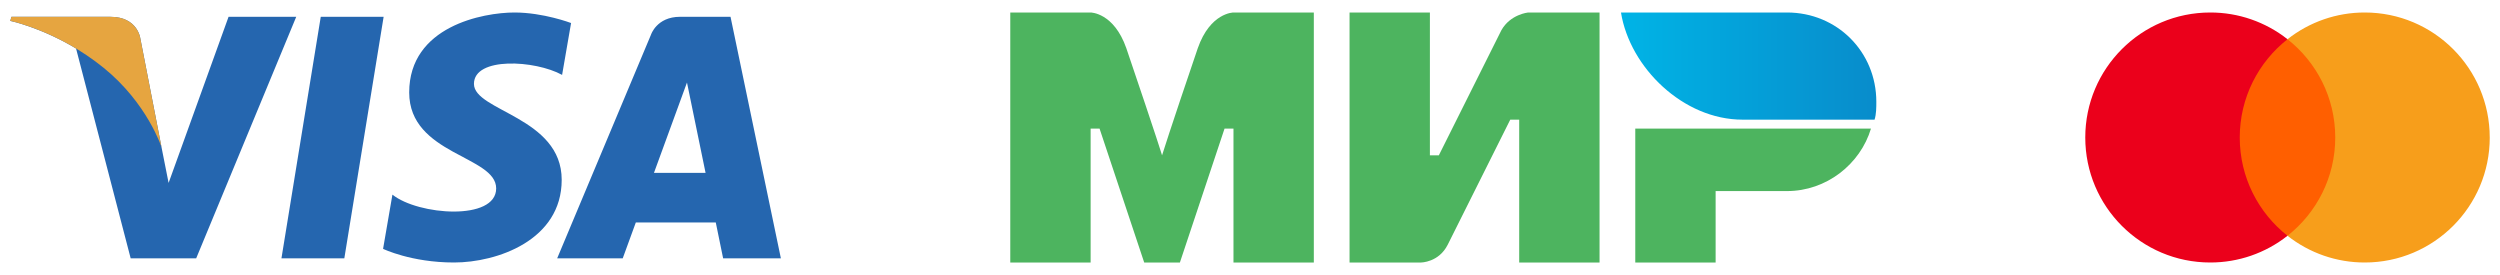 <svg width="100" height="11" viewBox="0 0 100 11" fill="none" xmlns="http://www.w3.org/2000/svg">
<path d="M13.773 10.333H11.258L12.83 0.673H15.345L13.773 10.333ZM9.142 0.673L6.744 7.317L6.46 5.886L6.461 5.887L5.614 1.542C5.614 1.542 5.512 0.673 4.421 0.673H0.457L0.411 0.836C0.411 0.836 1.623 1.088 3.042 1.94L5.227 10.334H7.847L11.849 0.673H9.142ZM28.925 10.333H31.235L29.221 0.672H27.199C26.266 0.672 26.038 1.392 26.038 1.392L22.287 10.333H24.909L25.433 8.898H28.631L28.925 10.333ZM26.158 6.916L27.479 3.301L28.223 6.916H26.158ZM22.484 2.996L22.843 0.921C22.843 0.921 21.735 0.5 20.58 0.5C19.332 0.5 16.368 1.046 16.368 3.698C16.368 6.194 19.847 6.225 19.847 7.536C19.847 8.847 16.727 8.612 15.697 7.785L15.323 9.954C15.323 9.954 16.446 10.5 18.162 10.5C19.878 10.5 22.468 9.611 22.468 7.193C22.468 4.681 18.958 4.447 18.958 3.355C18.958 2.262 21.407 2.403 22.484 2.996Z" fill="#2566AF"/>
<path d="M6.461 5.887L5.614 1.542C5.614 1.542 5.512 0.672 4.421 0.672H0.457L0.411 0.836C0.411 0.836 2.316 1.231 4.143 2.71C5.891 4.124 6.461 5.887 6.461 5.887Z" fill="#E6A540"/>
<path fill-rule="evenodd" clip-rule="evenodd" d="M71.482 0.5H64.839C65.196 2.714 67.339 4.786 69.696 4.786H74.982C75.053 4.571 75.053 4.286 75.053 4.071C75.053 2.071 73.482 0.5 71.482 0.5Z" fill="url(#paint0_linear_687_2224)"/>
<path fill-rule="evenodd" clip-rule="evenodd" d="M65.411 5.143V10.5H68.625V7.643H71.482C73.053 7.643 74.411 6.571 74.839 5.143H65.411Z" fill="#4DB45F"/>
<path fill-rule="evenodd" clip-rule="evenodd" d="M53.982 0.5V10.5H56.839C56.839 10.5 57.553 10.5 57.91 9.786C59.839 5.929 60.41 4.786 60.41 4.786H60.768V10.5H63.982V0.5H61.125C61.125 0.5 60.41 0.571 60.053 1.214C58.41 4.5 57.553 6.214 57.553 6.214H57.196V0.5H53.982Z" fill="#4DB45F"/>
<path fill-rule="evenodd" clip-rule="evenodd" d="M40.411 10.5V0.5H43.625C43.625 0.5 44.553 0.5 45.053 1.929C46.339 5.714 46.482 6.214 46.482 6.214C46.482 6.214 46.768 5.286 47.911 1.929C48.411 0.5 49.339 0.5 49.339 0.5H52.553V10.5H49.339V5.143H48.982L47.196 10.5H45.768L43.982 5.143H43.625V10.5H40.411Z" fill="#4DB45F"/>
<path d="M93.688 9.431H89.313V1.569H93.688L93.688 9.431Z" fill="#FF5F00"/>
<path d="M89.59 5.5C89.59 3.905 90.337 2.485 91.5 1.569C90.62 0.875 89.531 0.498 88.41 0.5C85.649 0.5 83.411 2.739 83.411 5.5C83.411 8.261 85.649 10.5 88.41 10.5C89.531 10.502 90.62 10.125 91.5 9.431C90.337 8.516 89.59 7.095 89.59 5.5Z" fill="#EB001B"/>
<path d="M99.59 5.5C99.59 8.261 97.351 10.5 94.59 10.5C93.469 10.502 92.38 10.125 91.5 9.431C92.663 8.515 93.41 7.095 93.41 5.5C93.41 3.905 92.663 2.485 91.5 1.569C92.38 0.875 93.469 0.498 94.59 0.5C97.351 0.5 99.589 2.739 99.589 5.5" fill="#F79E1B"/>
<defs>
<linearGradient id="paint0_linear_687_2224" x1="64.821" y1="2.643" x2="75.053" y2="2.643" gradientUnits="userSpaceOnUse">
<stop stop-color="#00B4E6"/>
<stop offset="1" stop-color="#088CCB"/>
</linearGradient>
</defs>
</svg>
